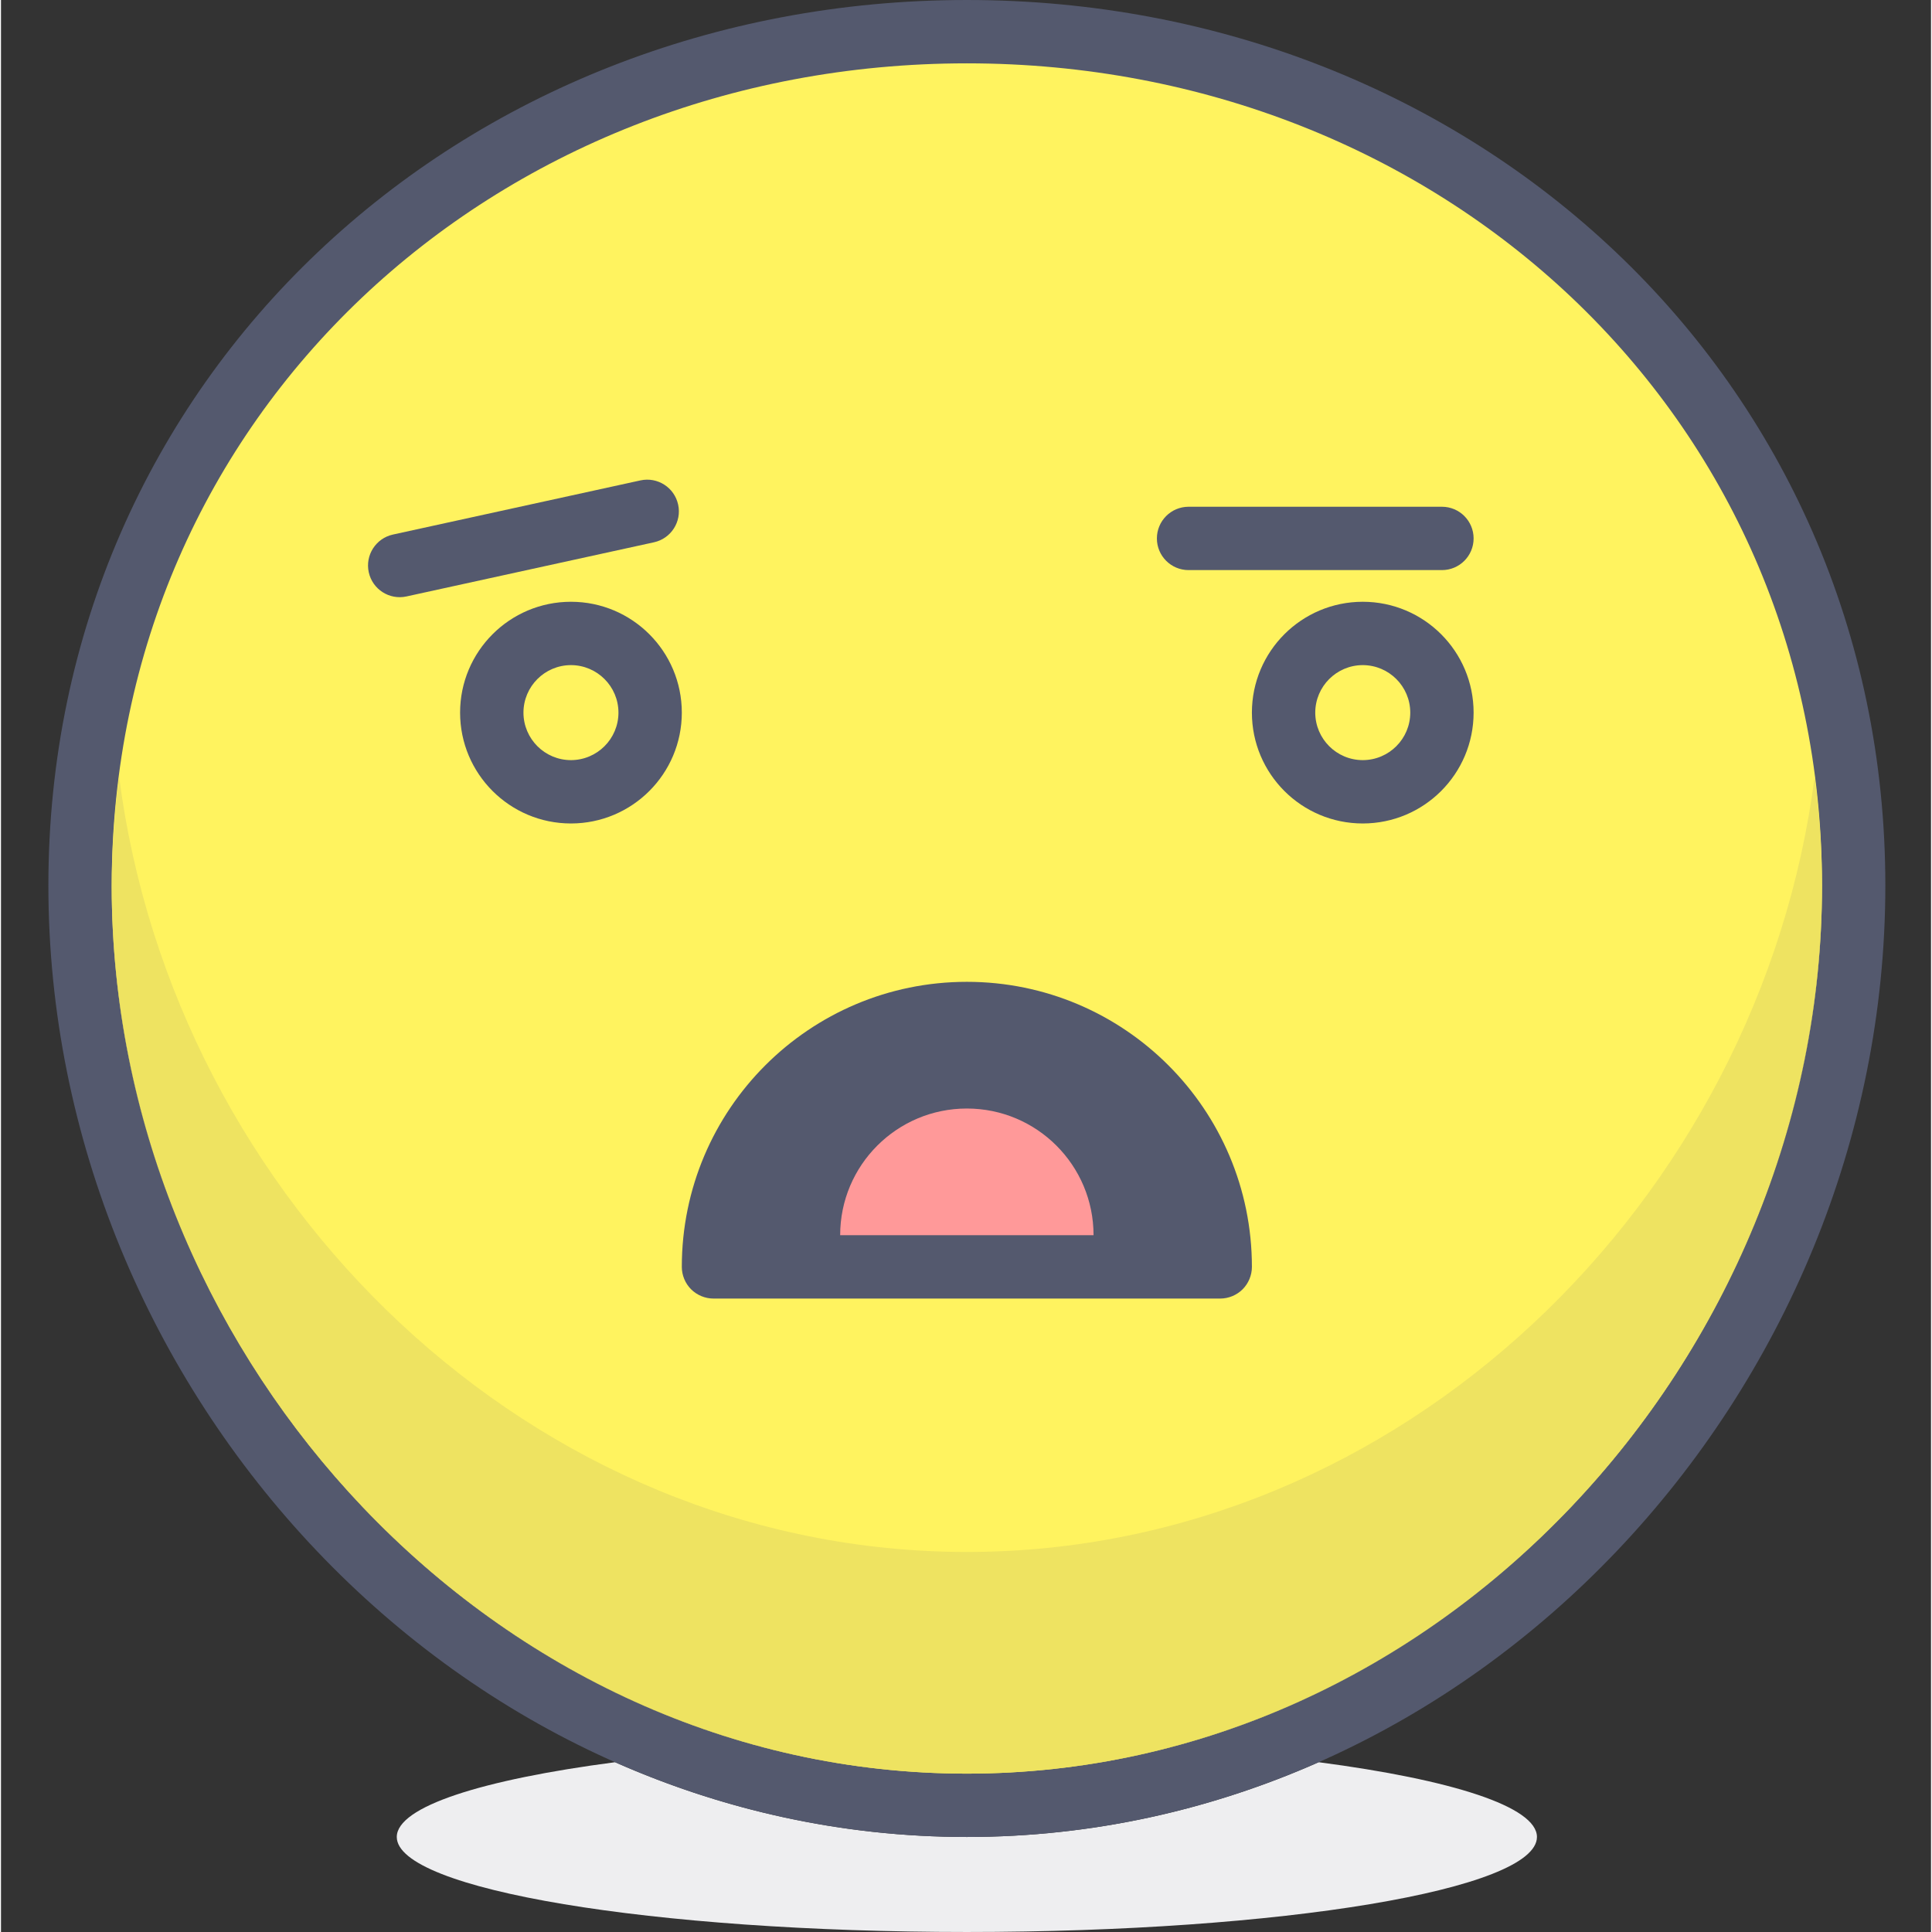 <svg height="416pt" viewBox="-10 0 416 416.427" width="416pt" xmlns="http://www.w3.org/2000/svg"><rect x="-10" y="0" width="416" height="416.427" fill="#333333" stroke="none"/><path d="m274.016 379.832c-23.34 10.328-48.953 16.113-75.828 16.113-26.879 0-52.492-5.785-75.832-16.113-28.648 3.75-47.047 9.574-47.047 16.113 0 11.312 55.008 20.48 122.879 20.48 67.867 0 122.875-9.168 122.875-20.48 0-6.539-18.402-12.363-47.047-16.113" fill="#eeeef0"/><path d="m389.332 190.895c0-105.566-85.582-184.062-191.145-184.062-105.566 0-191.148 78.496-191.148 184.062 0 105.57 85.582 198.23 191.148 198.23 105.562 0 191.145-92.66 191.145-198.23" fill="#fff35f"/><path d="m389.332 190.895h6.824c.02-54.648-22.219-102.551-58.109-136.574-35.883-34.051-85.383-54.328-139.859-54.32-54.484-.008-103.98 20.273-139.863 54.32-35.891 34.023-58.129 81.926-58.109 136.574.004 54.648 22.113 105.828 57.863 143.406 35.73 37.574 85.289 61.645 140.109 61.645 54.816 0 104.371-24.07 140.105-61.645 35.746-37.578 57.855-88.758 57.863-143.406h-13.648c.004 50.922-20.668 98.855-54.109 133.996-33.449 35.145-79.465 57.402-130.211 57.402-50.754 0-96.766-22.258-130.219-57.402-33.441-35.141-54.113-83.074-54.105-133.996.016-50.922 20.57-95.059 53.855-126.668 33.305-31.594 79.379-50.574 130.469-50.574 51.086 0 97.156 18.98 130.461 50.574 33.289 31.609 53.84 75.746 53.859 126.668z" fill="#54596e"/><path d="m380.918 167.383c-11.727 91.418-89.035 167.129-182.73 167.129s-171.008-75.711-182.727-167.129c-1.016 7.746-1.594 15.664-1.594 23.766 0 1.734.023 3.469.074 5.195 1.406 48.887 21.781 94.66 54.027 128.547 33.453 35.145 79.465 57.402 130.219 57.402 50.746 0 96.762-22.258 130.215-57.402 33.406-35.105 54.07-82.973 54.105-133.84-.004-8.07-.59-15.953-1.59-23.668" fill="#eee361"/><g fill="#54596e"><path d="m13.941 196.34c2.742 99.625 84.176 185.953 184.246 185.953-50.754 0-96.766-22.258-130.219-57.402-32.246-33.887-52.621-79.66-54.027-128.551m368.566-5.289c-.035 50.867-20.703 98.734-54.109 133.84-33.449 35.145-79.465 57.402-130.211 57.402 101.797 0 184.32-89.352 184.32-191.145 0-.031 0-.066 0-.098"/><path d="m252.797 273.066c0-30.16-24.453-54.613-54.613-54.613s-54.613 24.453-54.613 54.613zm0 0"/><path d="m252.797 273.066h6.828c-.004-33.934-27.508-61.438-61.441-61.441-33.934.004-61.434 27.508-61.438 61.441 0 1.797.727 3.555 1.996 4.828 1.27 1.27 3.031 2 4.828 2h109.227c1.797 0 3.555-.73 4.828-2 1.27-1.273 2-3.031 2-4.828h-6.828v-6.828h-109.227v6.828h6.828c.004-13.219 5.34-25.121 13.996-33.793 8.672-8.656 20.574-13.988 33.793-13.996 13.215.008 25.121 5.34 33.789 13.996 8.656 8.672 13.992 20.574 13.996 33.793h6.824v-6.828zm0 0"/></g><path d="m225.492 266.238c0-15.082-12.227-27.305-27.309-27.305-15.078 0-27.305 12.223-27.305 27.305" fill="#f99"/><path d="m300.586 153.602c0 9.426-7.641 17.066-17.066 17.066s-17.066-7.641-17.066-17.066c0-9.426 7.641-17.066 17.066-17.066s17.066 7.641 17.066 17.066zm0 0" fill="#fff35f"/><path d="m300.586 153.602h6.824c0-13.199-10.691-23.891-23.891-23.895-13.199.004-23.891 10.695-23.895 23.895.004 13.195 10.695 23.887 23.895 23.891 13.199-.004 23.887-10.695 23.891-23.891h-13.652c-.008 5.652-4.586 10.227-10.238 10.238-5.656-.012-10.23-4.586-10.242-10.238.012-5.652 4.59-10.23 10.242-10.242 5.652.012 10.23 4.586 10.238 10.242zm0 0" fill="#54596e"/><path d="m129.918 153.602c0 9.426-7.641 17.066-17.066 17.066-9.426 0-17.066-7.641-17.066-17.066 0-9.426 7.641-17.066 17.066-17.066 9.426 0 17.066 7.641 17.066 17.066zm0 0" fill="#fff35f"/><path d="m129.918 153.602h6.828c-.004-13.199-10.695-23.891-23.895-23.895-13.199.004-23.891 10.695-23.895 23.895.004 13.195 10.695 23.887 23.895 23.891 13.199-.004 23.887-10.695 23.895-23.891h-13.656c-.008 5.652-4.586 10.227-10.238 10.238-5.652-.012-10.23-4.586-10.238-10.238.008-5.652 4.586-10.23 10.238-10.242 5.652.012 10.23 4.586 10.238 10.242zm0 0" fill="#54596e"/><path d="m245.973 122.879h54.613c3.77 0 6.824-3.055 6.824-6.824 0-3.773-3.055-6.828-6.824-6.828h-54.613c-3.77 0-6.828 3.055-6.828 6.828 0 3.77 3.059 6.824 6.828 6.824" fill="#54596e"/><path d="m77.398 128.559 53.348-11.672c3.684-.809 6.016-4.445 5.207-8.129-.805-3.684-4.441-6.016-8.129-5.211l-53.344 11.672c-3.684.809-6.016 4.445-5.211 8.129.809 3.688 4.445 6.016 8.129 5.211" fill="#54596e"/></svg>